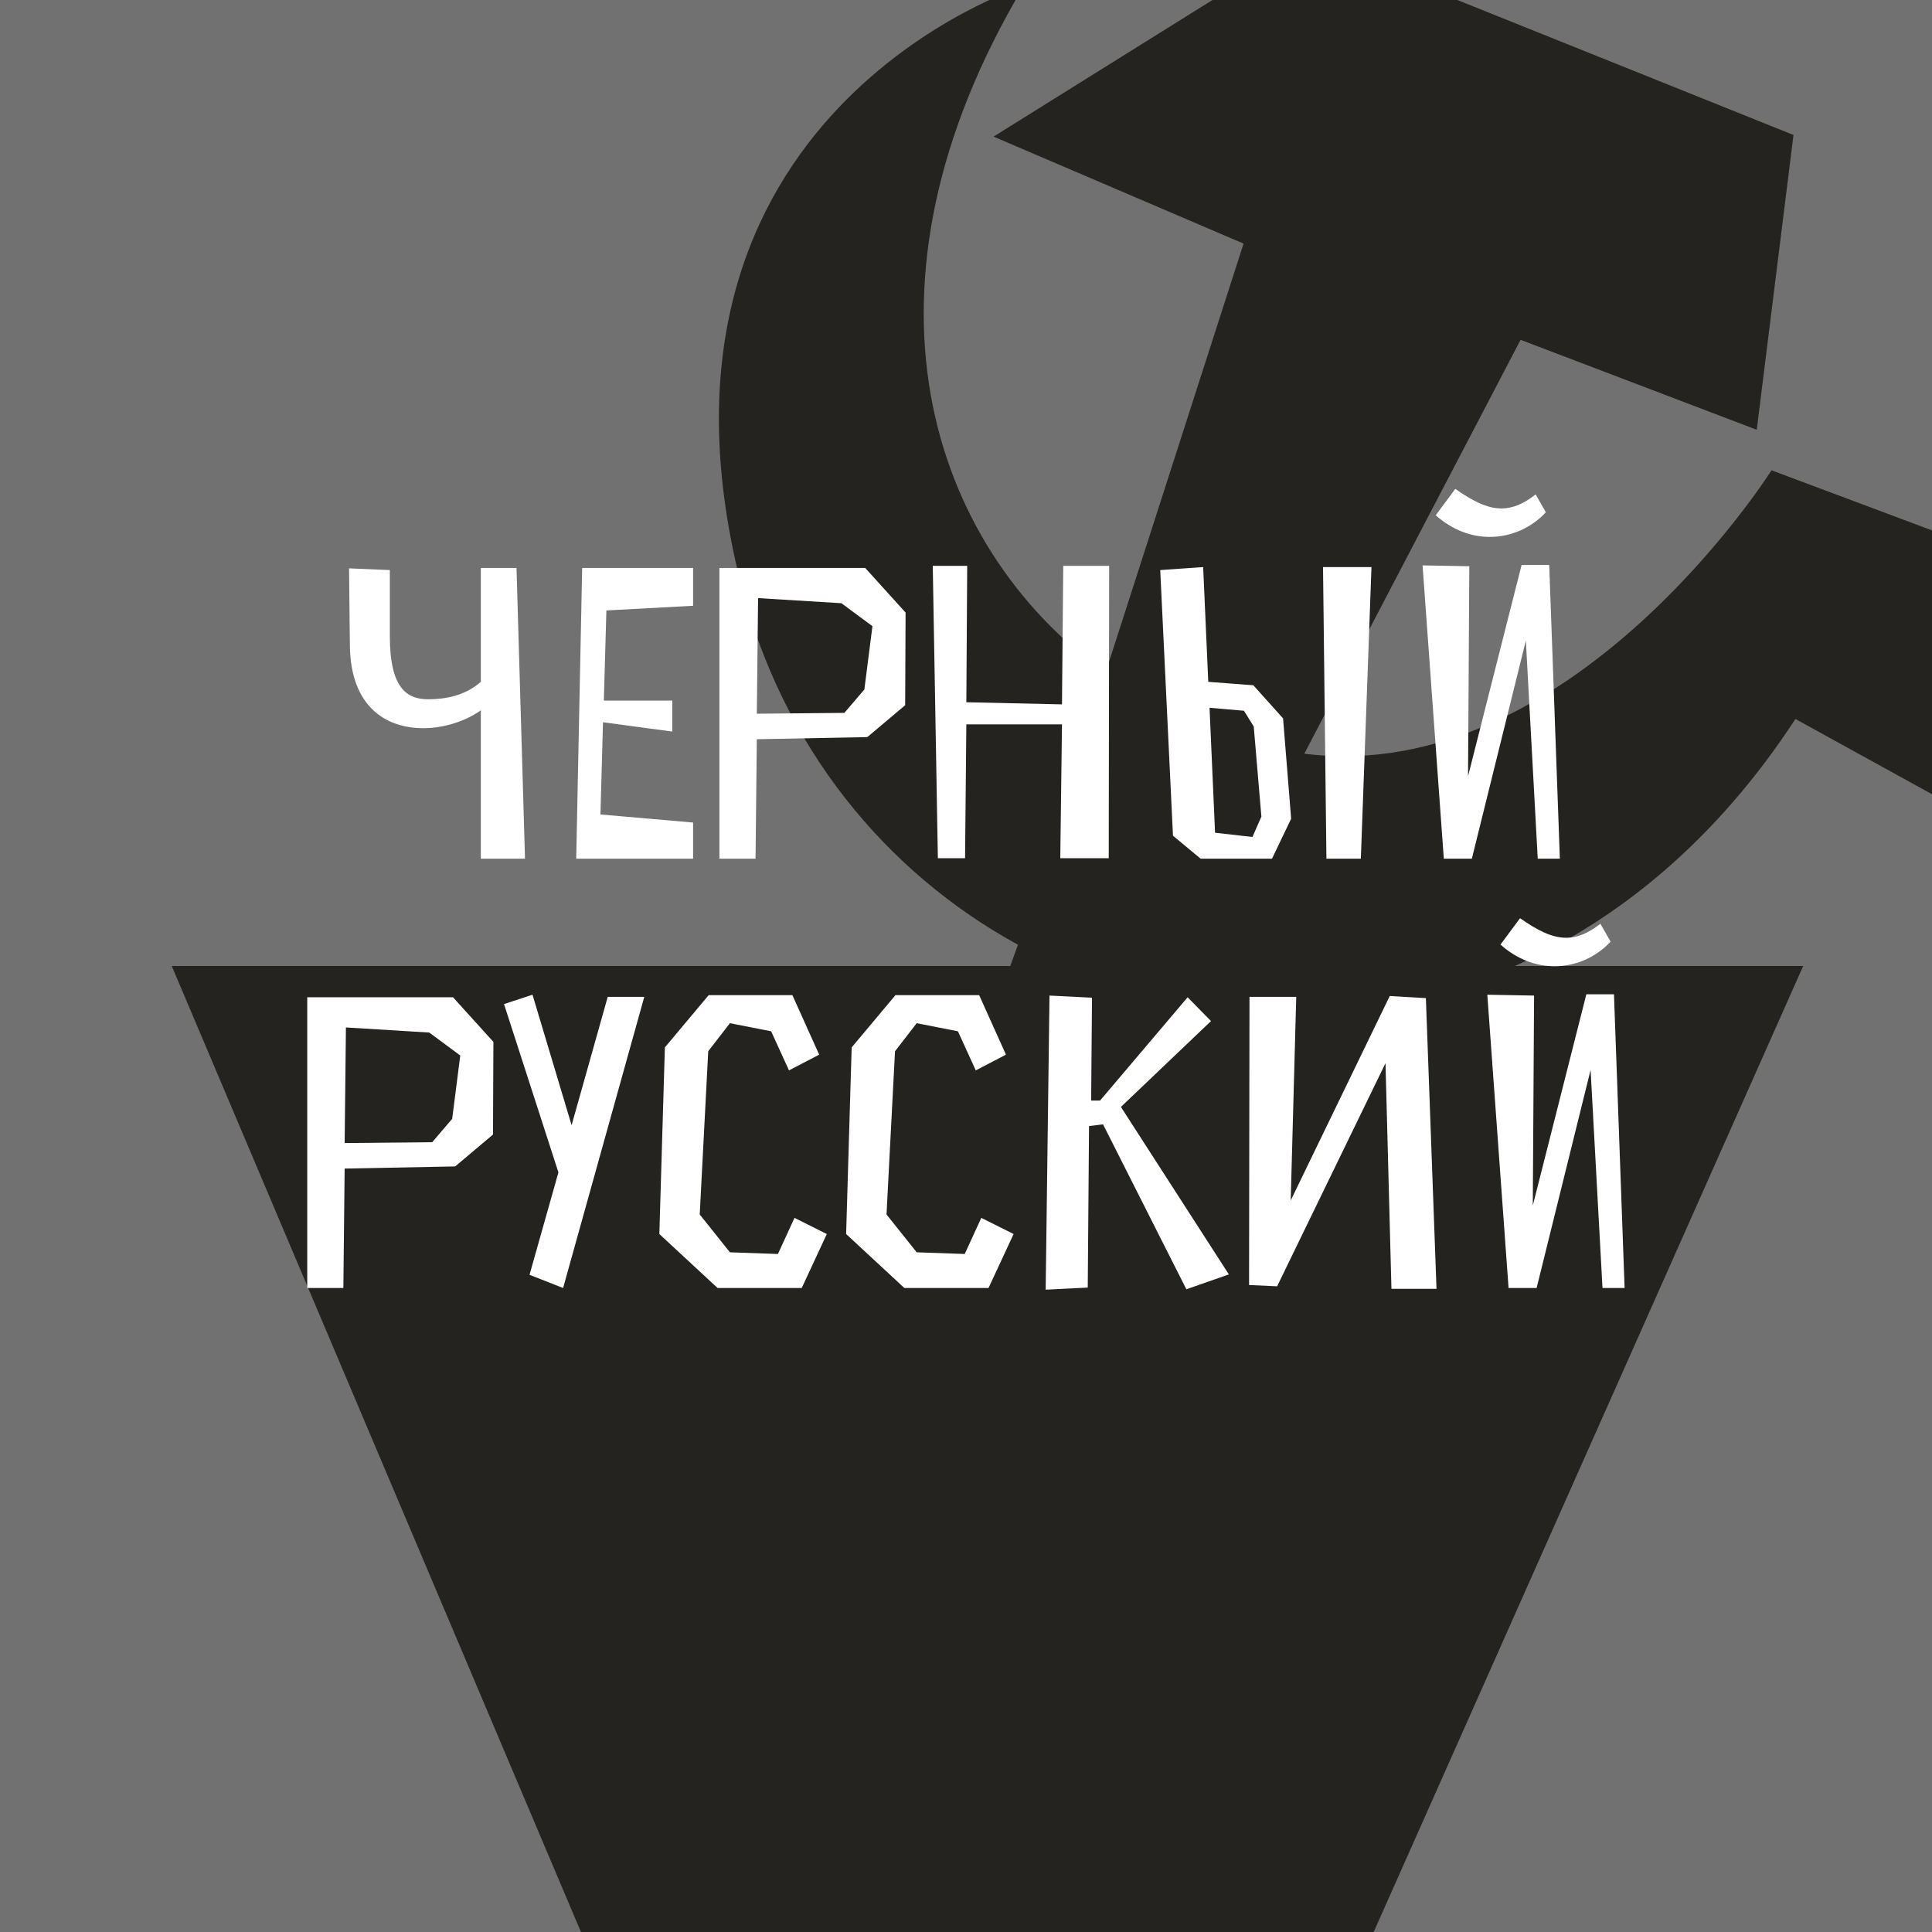 <svg width="180" height="180" viewBox="0 0 180 180" fill="none" xmlns="http://www.w3.org/2000/svg">
<rect width="180" height="180" fill="#717171"/>
<g clip-path="url(#clip0_461_2297)">
<path fill-rule="evenodd" clip-rule="evenodd" d="M141.131 90H168L119.536 199H62.175L16 90L94.124 90L94.842 88.021C82.559 81.3 72.819 69.598 68.974 54.189C58.076 10.557 95.382 -1.307 95.382 -1.307C78.62 26.788 86.491 50.803 102.988 62.71L115.86 22.696L92.566 12.728L121.897 -5.574L167.095 12.575L163.673 40.041L141.67 31.661L121.518 70.219C146.409 73.37 165.048 43.817 165.048 43.817L200.855 57.224L186.654 77.663L167.276 66.986C159.972 78.171 150.86 85.692 141.131 90Z" fill="#242320"/>
</g>
<path d="M44.796 80H48.914L48.122 52.914H44.796V63.526C43.37 64.794 41.549 65.15 39.885 65.15C37.945 65.15 36.321 64.16 36.321 59.289V53.112L32.52 52.953L32.599 60.2C32.678 65.704 35.807 67.843 39.45 67.843C41.39 67.843 43.41 67.17 44.796 66.18V80ZM56.496 56.874L64.575 56.438V52.914H54.239L53.685 80H64.575V76.634L55.942 75.882L56.18 67.288L62.634 68.16V65.269H56.259L56.496 56.874ZM70.511 68.872L80.807 68.674L84.332 65.704L84.371 57.072L80.609 52.914H67.027V80H70.393L70.511 68.872ZM70.511 66.496L70.63 55.725L78.392 56.2L81.283 58.339L80.53 64.239L78.669 66.417L70.511 66.496ZM103.298 79.96L103.338 52.716H99.061L98.942 65.625L90.032 65.427L90.112 52.716H86.904L87.379 79.96H89.913L90.032 67.486H98.942L98.784 79.96H103.298ZM108.096 53.112L109.284 77.862L111.858 80H118.511L120.293 76.278L119.541 66.932L116.769 63.843L112.571 63.526L112.096 52.834L108.096 53.112ZM127.777 52.834H123.263L123.58 80H126.787L127.777 52.834ZM115.897 66.219L116.808 67.684L117.521 76.08L116.689 77.98L113.205 77.584L112.69 65.942L115.897 66.219ZM143.07 46.063C141.922 46.974 140.892 47.37 139.902 47.37C138.477 47.37 137.13 46.617 135.586 45.548L133.764 48.003C135.309 49.389 137.091 50.023 138.794 50.023C140.813 50.023 142.714 49.152 144.021 47.726L143.07 46.063ZM145.328 80L144.338 52.636H141.764L136.774 72.318L136.893 52.755L132.537 52.676L134.517 80H137.13L142.16 59.685L143.268 80H145.328ZM32.11 108.872L42.406 108.674L45.931 105.704L45.97 97.072L42.208 92.914H28.625V120H31.991L32.11 108.872ZM32.11 106.496L32.229 95.725L39.991 96.2L42.881 98.339L42.129 104.239L40.268 106.417L32.11 106.496ZM49.334 118.772L52.463 120L60.026 92.874H56.621L53.255 104.833L49.612 92.676L46.958 93.547L52.027 109.229L49.334 118.772ZM66.855 120H74.696L77.032 114.971L74.023 113.466L72.478 116.832L68.004 116.674L65.192 113.149L65.984 97.943L68.004 95.329L71.845 96.082L73.508 99.725L76.32 98.26L73.825 92.716H66.024L61.945 97.586L61.43 114.971L66.855 120ZM84.257 120H92.098L94.435 114.971L91.425 113.466L89.881 116.832L85.406 116.674L82.594 113.149L83.386 97.943L85.406 95.329L89.247 96.082L90.91 99.725L93.722 98.26L91.227 92.716H83.426L79.347 97.586L78.832 114.971L84.257 120ZM102.769 104.754L110.53 120.119L114.49 118.733L104.432 103.13L112.827 95.131L110.649 92.914L102.491 102.536H101.66L101.739 92.953L97.779 92.755L97.423 120.158L101.343 119.96L101.462 104.912L102.769 104.754ZM133.836 120.079L132.846 92.993L129.48 92.795L120.253 111.842L120.768 92.874H116.412L116.372 119.723L118.986 119.842L129.084 99.052L129.638 120.079H133.836ZM149.103 86.063C147.955 86.974 146.925 87.37 145.935 87.37C144.51 87.37 143.163 86.617 141.619 85.548L139.797 88.003C141.342 89.389 143.124 90.023 144.826 90.023C146.846 90.023 148.747 89.152 150.054 87.726L149.103 86.063ZM151.36 120L150.37 92.636H147.796L142.807 112.318L142.926 92.755L138.57 92.676L140.55 120H143.163L148.192 99.685L149.301 120H151.36Z" fill="white"/>
<defs>
<clipPath id="clip0_461_2297">
<rect width="180" height="180" fill="white"/>
</clipPath>
</defs>
</svg>
